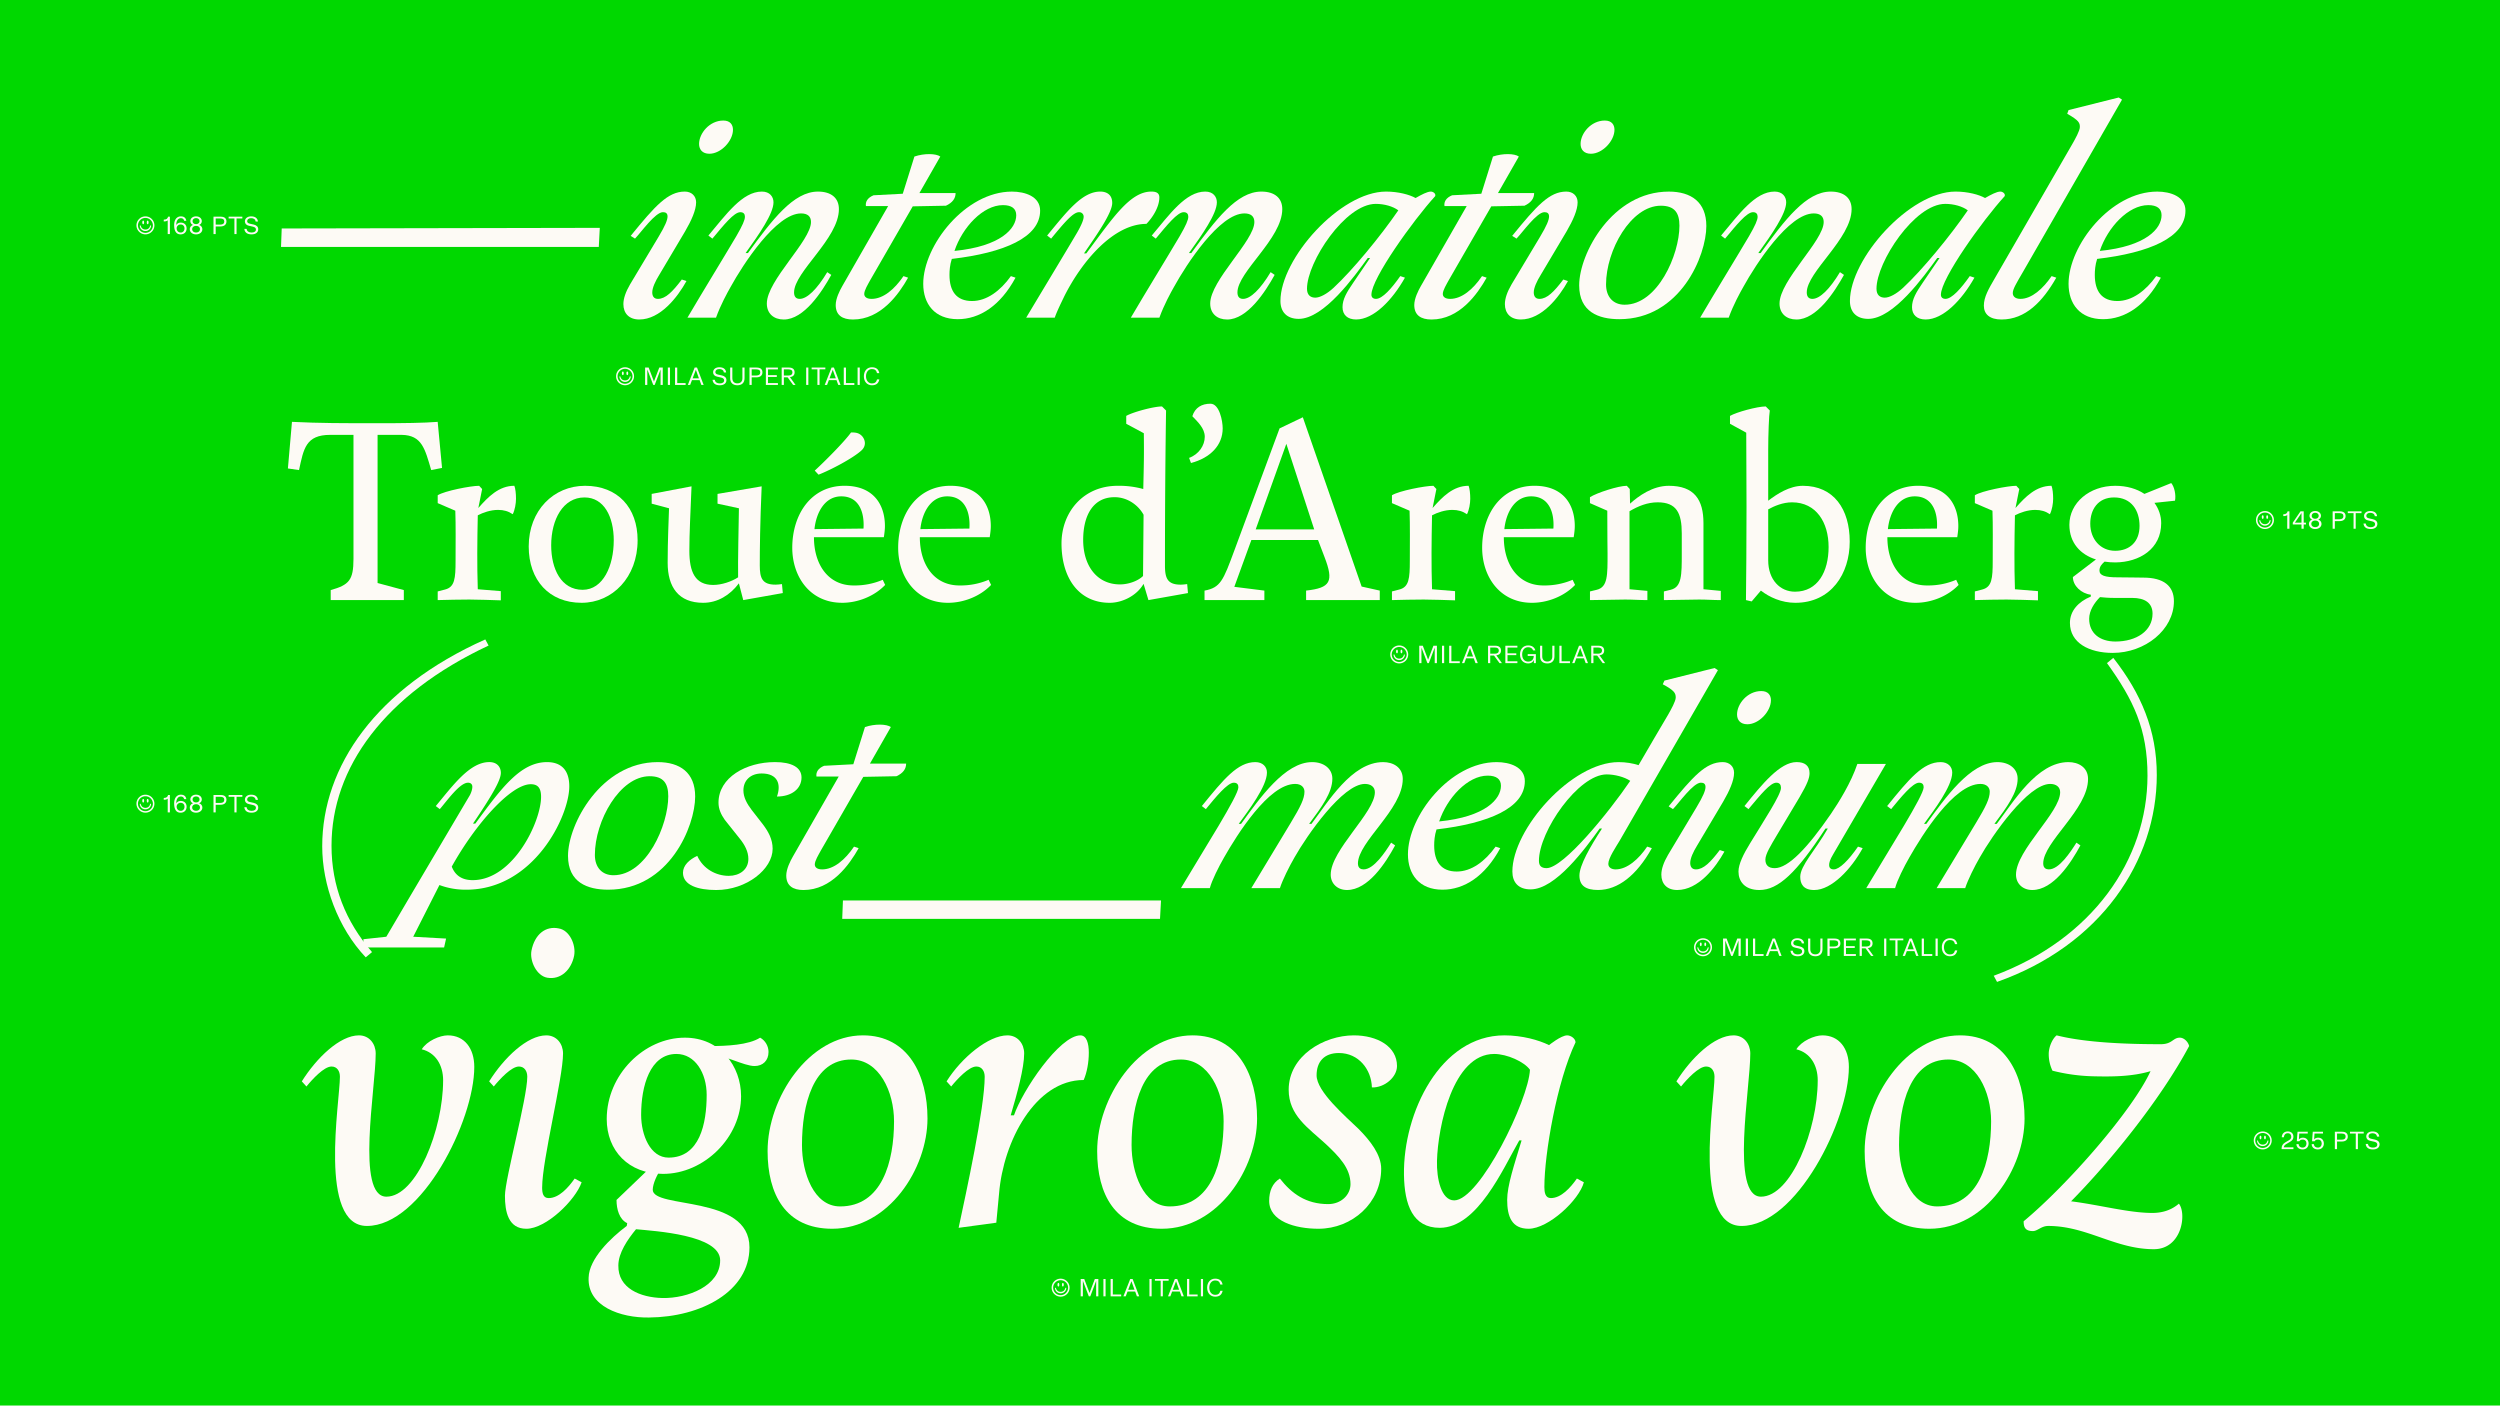 <?xml version='1.0' encoding='UTF-8'?>
<svg xmlns="http://www.w3.org/2000/svg" xmlns:xlink="http://www.w3.org/1999/xlink" width="1366px" height="768px" viewBox="0 0 1366 768" x="0px" y="0px" enable-background="new 0 0 1366 768"><defs><symbol overflow="visible" id="045bfd39a"><path d="M175.45-49.06l-173.8.34-.38 10.08H174.9zm0 0"/></symbol><symbol overflow="visible" id="045bfd39z"><path d="M175.45 6.72H1.65L1.26 16.8H174.9zm0 0"/></symbol><symbol overflow="visible" id="045bfd39b"><path d="M61.14-94.92c0 3.03 1.81 5.37 5.63 5.37 6.36 0 12.89-7.04 12.89-13.1 0-2.7-1.46-5.04-5.27-5.04-7.62 0-13.25 7.06-13.25 12.77zM35.56-13.78c0-2.52 1.63-6.05 3.81-9.58L53.53-47.2c3.44-5.9 5.99-11.6 5.99-15.8 0-3.53-2.55-5.88-6.18-5.88-9.25 0-16.15 7.72-29.57 24.2l2.36 1.5c3.26-3.35 11.06-14.45 15.25-14.45 1.62 0 2.53.68 2.53 2.36 0 1.85-1.27 5.04-4.9 11.08l-15.6 26.05c-2.36 4.03-3.63 7.72-3.63 10.75 0 5.03 3.08 8.4 8.7 8.4 11.44 0 20.86-12.1 25.77-21l-2.55-.84c-5.08 6.72-8.89 10.58-13.06 10.58-2.17 0-3.08-1.52-3.08-3.53zm0 0"/></symbol><symbol overflow="visible" id="045bfd39c"><path d="M72.94-13.78c0-11.25 24.5-29.4 24.5-45.52 0-6.06-4.17-9.58-11.44-9.58-13.42 0-25.03 15.46-38.28 33.6h-1.27C53.7-45.36 61.7-56.78 61.7-63c0-3.03-2-5.88-6.35-5.88-10.7 0-19.59 12.6-29.22 24.02l2.18 1.69c6.17-7.4 11.8-14.45 15.25-14.45 1.8 0 2.53 1.01 2.53 2.51 0 1.69-1.27 4.7-4.7 10.6C34.47-32.78 22.68-13.62 14.7 0h15.6c2.54-7.06 6.17-13.6 7.98-16.8C45-29.06 63.14-56.95 76.75-56.95c3.63 0 5.44 1.68 5.44 4.7 0 10.25-24.13 31.92-24.13 44.52 0 5.54 3.81 8.75 9.25 8.75 11.06 0 20.86-15.13 25.96-24.38l-2.2-1.5c-5.62 9.4-11.05 14.61-15.05 14.61-1.99 0-3.08-1.17-3.08-3.53zm0 0"/></symbol><symbol overflow="visible" id="045bfd39d"><path d="M28.84-12.94c0-2.01 2-5.2 3.27-7.56l23.23-40.31 18.14-.35c3.63-1.67 5.27-4.03 5.27-6.89H58.97l11.42-19.98c-2.36-1.69-8.7-1.84-14.14 0L49.89-67.7l-15.97.84c-3.26 1.34-4.53 3.52-4.17 5.88h12.16L16.88-17.3c-1.46 2.52-3.63 6.88-3.63 10.4 0 5.56 3.63 7.92 9.42 7.92 15.25 0 25.05-13.79 30.13-22.86l-2.53-.85c-4.91 7.24-11.08 12.44-17.43 12.44-2.72 0-4-1.17-4-2.69zm0 0"/></symbol><symbol overflow="visible" id="045bfd39e"><path d="M82.92-58.47c0-7.72-8.17-10.4-15.42-10.4-25.4 0-48.45 29.39-48.45 50.39C19.05-7.56 25.22.84 37.92.84c11.8 0 23.22-7.23 31.56-22.68l-2.53-.85C61.15-14.6 53.7-9.08 45.72-9.08c-8.53 0-12.33-5.37-12.33-14.28 0-2.17.17-5.37 1.27-8.73 28.67-3.36 48.26-11.75 48.26-26.38zM62.6-61.48c4.72 0 7.27 1.84 7.27 5.54 0 7.22-8.36 16.97-33.75 19.49 4.34-12.94 15.6-25.03 26.48-25.03zm0 0"/></symbol><symbol overflow="visible" id="045bfd39f"><path d="M44.64-35.1c7.06-10.26 15.42-22.18 15.42-27.56 0-4.87-3.45-6.22-6.53-6.22-9.98 0-18.33 11.08-29.03 24.02l2.17 1.69c7.08-8.58 11.97-14.45 15.24-14.45a2.42 2.42 0 012.54 2.51c0 1.52-1.1 4.38-3.62 8.73C34.1-34.94 21.77-14.6 13.06 0h15.61c1.27-3.7 3.81-8.73 5.25-11.77 9.8-19.48 27.05-39.46 44.83-39.46 3.44-3.54 7.06-9.25 7.06-14.46 0-2.36-1.62-3.19-4.34-3.19-11.61 0-20.88 14.11-35.56 33.77zm0 0"/></symbol><symbol overflow="visible" id="045bfd39g"><path d="M64.6-12.6c0-8.74 22.85-40.65 34.82-53.76.55-1.34-1.08-2.52-2.36-2.52-1.98 0-5.08 1.68-8.34 3.52-3.27-1.84-9.44-3.52-16.14-3.52-25.05 0-57.7 36.63-57.7 59.8 0 5.9 3.45 9.75 9.98 9.75 13.78 0 30.3-23.01 37.73-33.26h1.27L54.6-19c-3.44 5.05-5.8 8.91-5.8 13.27 0 4.2 2.72 6.74 7.44 6.74 9.6 0 19.77-10.6 26.67-22.86l-2.55-.85c-4.71 6.74-9.8 12.44-13.25 12.44-1.62 0-2.53-.84-2.53-2.34zm14.68-46.02c-9.8 14.26-25.03 32.74-35.37 42.32-3.63 3.36-7.44 5.38-9.99 5.38-2.53 0-4.53-1.35-4.53-4.88 0-14.6 20.88-46.36 37.56-46.36 4.72 0 9.44 1.35 12.33 3.53zm0 0"/></symbol><symbol overflow="visible" id="045bfd39h"><path d="M40.83.84c33.37 0 47.53-34.78 47.53-50.9 0-13.11-8.34-18.81-20.5-18.81-30.84 0-48.98 33.76-48.98 51.23C18.88-3.2 29.38.84 40.83.84zm32.83-51.07c0 15.96-11.97 43.17-29.94 43.17-6.16 0-10.16-4.19-10.16-11.08 0-18.66 13.61-43.02 29.94-43.02 7.63 0 10.16 4.03 10.16 10.93zm0 0"/></symbol><symbol overflow="visible" id="045bfd39i"><path d="M21.4-21.84c-3.62 6.21-6.17 10.59-6.17 15.3 0 4.7 3.27 7.56 9.63 7.56 13.06 0 22.5-9.75 29.94-22.86l-2.55-.85c-4.72 6.9-10.88 12.44-17.05 12.44-2.54 0-4.17-1.17-4.17-3.19 0-2.19 1.99-5.37 5.8-11.94l53.89-93.73-1.81-1.17-27.41 6.87-.72 2.02c6.53 3.7 6.9 5.05 6.9 7.23 0 2.02-2.54 6.55-4.18 9.41zm0 0"/></symbol><symbol overflow="visible" id="045bfd39w"><path d="M102.16-135.9c-59.7 26.7-89.1 69.37-89.1 113.06 0 21 8.53 44.51 23.77 60.64l3.45-2.86C25.77 18.14 18.14-1.17 18.14-23.2c0-42.5 28.86-82.65 85.83-109.36zm0 0"/></symbol><symbol overflow="visible" id="045bfd39x"><path d="M-14.88 27.9v4.52h44.1l1.08-4.87-17.96-1L26.67-1.7A40.72 40.72 0 0041.37.84C78.2.84 97.62-39.3 97.62-55.6c0-9.4-4.9-13.27-12.16-13.27-14.68 0-25.22 14.61-39.18 33.6H45C55.34-50.56 60.23-58.97 60.23-63c0-2.69-1.62-5.88-6.34-5.88-10.7 0-19.97 12.94-29.22 24.02l2.19 1.69c3.8-4.38 10.87-14.45 15.42-14.45 1.44 0 2.36.84 2.36 2.18 0 1.17-.37 2.69-1.28 4.53L9.6 6.22-2.36 26.55zM33.4-11.78c12.88-23.17 32.3-45.01 43.17-45.01 3.81 0 5.63 2.01 5.63 6.89 0 13.6-15.24 45.52-37.38 45.52-5.98 0-9.6-2.7-11.42-7.4zm0 0"/></symbol><symbol overflow="visible" id="045bfd39y"><path d="M61.69-50.06c7.98 0 13.42-4.2 13.42-10.42 0-5.55-5.44-8.4-14.52-8.4-15.78 0-30.84 8.4-30.84 22.18 0 3.53 1.45 6.54 3.45 9.4l8.17 10.25c2.72 3.36 4.7 7.07 4.7 11.1 0 5.87-4.88 9.23-10.7 9.23-6.89 0-13.96-3.7-17.23-10.92-4.34 2.02-7.8 5.2-7.8 9.23 0 6.9 8.35 9.43 18.14 9.43 16.7 0 30.85-11.44 30.85-22.52 0-5.22-2.36-9.4-5.27-13.28l-6.15-7.9c-2.55-3.35-4.55-6.88-4.55-10.74 0-5.55 4-9.24 9.98-9.24 8.9 0 10.7 6.05 8.35 12.6zm0 0"/></symbol><symbol overflow="visible" id="045bfd39A"><path d="M111.4-13.44c0-11.94 24.5-29.58 24.5-46.2 0-6.4-5.26-9.23-10.71-9.23-17.24 0-30.11 21.82-39.19 33.76h-1.27c6.9-9.25 12.7-17.14 12.7-24.7 0-5.38-4.54-9.06-11.07-9.06-14.88 0-28.66 19.8-38.83 33.76h-1.26c5.26-7.23 15.42-20.5 15.42-28.06 0-3.19-2.36-5.7-6.35-5.7-9.62 0-17.23 9.23-29.22 24.01l2.18 1.69c5.26-6.4 11.8-14.45 15.25-14.45 2 0 2.53 1.17 2.53 2.51C46.08-50.56 27.77-22 14.7 0h15.78c1.08-4.2 4.9-11.77 7.8-16.8 6.9-12.1 24.31-40.15 38.83-40.15 3.62 0 5.08 2.18 5.08 4.2 0 3.86-2.17 8.23-7.44 16.97L53.15 0h15.62c1.45-4.53 5.07-11.77 7.98-16.8 6.72-11.93 26.31-40.15 38.47-40.15 3.26 0 5.44 1.68 5.44 4.53 0 11.1-24.13 31.6-24.13 45.03 0 4.87 3.63 8.4 8.9 8.4 11.6 0 21.21-14.95 26.29-24.37l-2.17-1.5c-3.27 5.2-9.44 14.61-15.07 14.61-1.45 0-3.07-.67-3.07-3.19zm0 0"/></symbol><symbol overflow="visible" id="045bfd39B"><path d="M125.56-119.1l-1.83-1.18-27.39 6.87-.9 2.02c6.34 3.36 7.08 4.87 7.08 7.23 0 2.02-2.55 6.55-4.18 9.41C94.7-88.7 88-77.11 82.2-67.2c-3.08-1-6.9-1.67-10.88-1.67-25.76 0-58.06 36.62-58.06 59.8 0 5.88 3.27 9.74 9.97 9.74 13.6 0 29.76-22.17 37.75-33.26h1.26C55.7-22.52 49.9-12.44 49.9-6.9c0 5.55 3.45 7.9 10.17 7.9 10.88 0 21.05-7.9 29.4-22.85l-2.55-.85C82.38-15.95 76-10.25 69.67-10.25c-2.17 0-3.98-1-3.98-3.02 0-3.2 4.17-9.25 6.15-12.6zm-47.9 60.47c-11.61 17.13-36.47 47.7-45.72 47.7-2.72 0-4.17-1.16-4.17-4.02 0-16.13 21.57-47.2 37-47.2 4.36 0 9.62 1.34 12.89 3.52zm0 0"/></symbol><symbol overflow="visible" id="045bfd39C"><path d="M70.03-12.6c0-1.18.36-2.85 2.19-5.88l28.84-49.4h-15.6c-3.44 10.25-10.16 21-14.52 27.4-12.7 18.46-23.22 29.56-30.66 29.56-3.62 0-5.08-1.85-5.08-4.7 0-3.02 3.08-7.9 6.35-13.44l12.34-20.67c4.34-7.4 5.44-10.58 5.44-13.1 0-4.2-2.72-6.05-7.08-6.05-9.06 0-18.86 12.1-28.48 24.02l2.18 1.69c6.9-8.24 11.97-14.45 15.24-14.45 1.81 0 2.53 1.17 2.53 2.85 0 3.7-9.06 17.47-16.86 30.24-3.64 5.89-6.36 11.42-6.36 15.45 0 5.22 3.27 10.1 11.44 10.1 10.34 0 20.31-9.43 36.1-33.61h1.27C62.6-20.83 54.25-12.27 54.25-6.22c0 3.86 1.63 7.24 7.63 7.24 9.6 0 20.3-11.6 26.48-22.86l-2.55-.85c-5.08 7.4-10.15 12.44-13.23 12.44-1.81 0-2.55-1-2.55-2.34zm0 0"/></symbol><symbol overflow="visible" id="045bfd39D"><path d="M-17.06 51.23c56.6-19.98 87.28-66.01 87.28-113.06 0-24.36-8.53-44.51-23.77-64L43-122.97c14.52 20.16 22.14 36.11 22.14 61.49 0 45.85-30.12 89.37-84.02 109.35zm0 0"/></symbol><symbol overflow="visible" id="045bfd39j"><path d="M24.42 0h39.95v-5.47L50.03-9.33v-80.95H63.2c11.1.16 12.72 7.7 16.13 19.23l5.92-1.17-2.38-25.17c-7.54.6-18.5.75-32.56.75-19.37 0-31.67 0-47.06-.75L1.03-71.92l6.08.87c2.51-11.68 3.69-19.23 17.02-19.23h12.73v67.78c0 11.55-2.38 14.22-12.44 17.03zm0 0"/></symbol><symbol overflow="visible" id="045bfd39k"><path d="M28.72-60.69l-1.64-1.76c-4.58 0-18.94 2.8-22.64 5.17v4.3l9.62 4.14c.3 8 .14 17.9.14 27.39 0 9.6-.43 14.34-5.76 15.68l-4 1.04V0c7.25-.14 9.92-.3 17.31-.3 4.16 0 13.03.3 17.17.44v-5.03L26.34-5.92c-.43-13.17-.3-26.19 0-40.4 2.82-1.48 6.96-2.96 11.1-2.96 3.1 0 5.62.73 8 2.36 1.19-2.36 1.78-5.92 1.78-8.44 0-2.8-.3-5.6-.9-7.1-8.43 0-14.35 6.07-19.68 12.15zm0 0"/></symbol><symbol overflow="visible" id="045bfd39l"><path d="M33.3 1.48c16.87 0 30.64-13.92 30.64-34.18 0-17.77-10.81-29.75-28.72-29.75-17.16 0-30.78 13.47-30.78 33.15 0 18.5 11.25 30.78 28.86 30.78zm17.6-34.04c0 13.76-5.76 26.94-17 26.94-11.7 0-17.18-11.4-17.18-24.27 0-14.22 6.51-26.2 18.2-26.2 10.66 0 15.99 10.51 15.99 23.53zm0 0"/></symbol><symbol overflow="visible" id="045bfd39m"><path d="M50.9-9.17L53.29 0 74.9-3.84l-.45-4.9c-1.33.16-2.52.3-3.55.3-7.25 0-8.58-3.54-8.58-10.5 0-8.6.14-22.8 1.03-43.22l-24.12 4.14v5.33l11.69 2.52c-.14 9.92-.6 28.72-.44 37.73-3.7 2.38-9.03 4.16-13.61 4.16-9.92 0-13.03-7.11-13.03-18.66 0-9.47.6-20.42 1.19-35.22L3.25-58.02v5.33l9.48 2.52c-.15 5.76-.75 17.31-.75 29.75 0 13.31 5.93 21.9 19.4 21.9 7.84 0 14.65-4.14 19.53-10.65zm0 0"/></symbol><symbol overflow="visible" id="045bfd39n"><path d="M42.47-81.7c2.67-2.36 2.37-5.61.45-7.85-1.78-1.92-3.7-2.06-6.06-2.06-3.7 5.17-14.52 15.98-19.84 20.86l2.07 2.22c6.52-2.52 18.64-8.88 23.38-13.17zM31.97 1.48c8.58 0 17.6-3.56 23.53-9.76l-1.33-2.81A39.05 39.05 0 0138.2-8c-13.92 0-21.61-11.54-21.61-26.35h38.19c.3-2.07.59-4.14.59-6.07 0-11.68-6.22-22.04-22.06-22.04-18.2 0-28.57 15.53-28.57 33.89 0 15.53 9.47 30.04 27.24 30.04zm-15.1-40.26c.9-8.74 5.47-17.9 14.66-17.9 9.77 0 12.72 8.88 12.13 17.6zm0 0"/></symbol><symbol overflow="visible" id="045bfd39o"><path d="M31.23 1.48c8.58 0 17.61-3.56 23.54-9.76l-1.35-2.81A38.95 38.95 0 0137.44-8c-13.9 0-21.6-11.54-21.6-26.35h38.18c.3-2.07.59-4.14.59-6.07 0-11.68-6.22-22.04-22.05-22.04C14.36-62.45 4-46.92 4-28.56 4-13.03 13.47 1.48 31.23 1.48zm-15.1-40.26c.89-8.74 5.48-17.9 14.65-17.9 9.77 0 12.74 8.88 12.14 17.6zm0 0"/></symbol><symbol overflow="visible" id="045bfd39q"><path d="M47.66-13.17c-2.82 2.81-8.14 4.6-12.58 4.6-12.74 0-20.13-10.37-20.13-24.29 0-13.47 5.47-23.37 17.16-23.37 7.1 0 13.03 4.43 15.84 9.6zm.43-78c.16 12.44 0 17.47-.3 30.48a49.58 49.58 0 00-14.04-1.76c-18.8 0-30.64 14.5-30.64 31.51 0 18.5 9.17 32.42 26.34 32.42 6.66 0 14.66-3.7 18.5-10.36L50.61 0l21.6-3.84-.43-4.9c-1.33.16-2.51.3-3.55.3-7.26 0-8.59-3.54-8.59-10.5 0-37.6.3-65.28.6-84.65l-2.22-2.22c-4.6 0-15.99 3.1-19.54 5.17v4.3zm0 0"/></symbol><symbol overflow="visible" id="045bfd39r"><path d="M7.1-100.48c2.96 3.09 6.8 6.65 6.8 11.23 0 4.73-3.24 9.63-8.57 11.55l1.03 2.8c10.66-2.8 17.33-9.76 17.33-18.93 0-4-1.78-13.47-6.67-13.47-4.74 0-8.44 2.07-9.91 6.82zm0 0"/></symbol><symbol overflow="visible" id="045bfd39s"><path d="M30.48-38.63l16.74-46.76 15.23 46.77zm37.6 15.1C73.27-10.06 71.34-6.66 58.02-5.2V0h40.25v-5.19L88.36-7.4 56.23-99.9l-12.71 6.08L18.8-27.08C12.73-10.66 11.25-6.8 2.52-5.18V0h32.7v-5.19L18.8-7.25l9.32-25.6h36.41zm0 0"/></symbol><symbol overflow="visible" id="045bfd39t"><path d="M25.31-48.55c4.74-2.8 9.77-4.87 15.4-4.87 10.35 0 13.16 5.9 13.16 17.01v10.96c0 11.84 0 18.34-6.07 19.82l-3.7.9V0c6.37 0 12.88-.3 19.24-.3 4.6 0 7.25.3 11.85.3v-5.03l-9.47-.9v-36.1c0-12.88-5.03-20.42-18.95-20.42-8.88 0-16.58 5.62-21.16 9.76l-.16-8-1.62-1.76c-4.6 0-16.42 3.84-20.13 6.22v3.25l9.47 4.14c0 12.43.14 23.39.14 23.39 0 11.84.16 18.34-5.9 19.82l-3.7.9V0c6.35 0 12.87-.3 19.23-.3 4.6 0 7.54.3 12.14.3v-5.03l-9.77-.9zm0 0"/></symbol><symbol overflow="visible" id="045bfd39u"><path d="M23.69-49.58c3.25-1.78 7.98-3.84 13.01-3.84 13.33 0 19.99 11.1 19.99 24.4 0 13.47-5.92 24.43-18.36 24.43-8.14 0-14.64-6.5-14.64-17.16zm-12-41.89c0 11.25.15 23.69.15 40.7 0 19.4-.15 37.74-.3 50.77l3.12.73 5.03-5.92c4.58 3.57 11.25 6.67 18.8 6.67 19.67 0 29.74-15.98 29.74-33.45 0-17.76-8.73-30.48-25.6-30.48-7.26 0-14.07 4.43-18.94 8.14v-27.67c0-8.3.43-19.4.87-21.61l-2.22-2.22c-4.57 0-15.98 3.1-19.53 5.17v4.3zm0 0"/></symbol><symbol overflow="visible" id="045bfd39v"><path d="M25.6-21.02c1.93.3 3.85.44 5.93.44 13.17-.14 25-7.39 25-21.45 0-4-1.33-7.84-3.69-11.1l11.24-1.18c.6-3.11-.3-7.55-2.06-9.63l-14.66 5.92c-4.14-2.8-9.63-4.43-15.98-4.43-14.07 0-25.02 9.33-25.02 21.3 0 9.92 6.08 16.3 14.52 18.95l-12.6 9.62c0 4.74 4.6 9.03 9.78 9.63v1.03C11.25.89 6.66 5.92 6.66 12.44c0 10.95 10.51 16.42 23.39 16.42 17.6 0 33.43-12.58 33.43-28.27 0-8.3-5.6-12.87-16.71-12.87-2.82 0-9.18-.16-14.2-.16-6.82 0-9.77-1.03-9.77-3.69 0-2.23 1.32-3.56 2.8-4.89zm5.18 19.83h9.92c6.82 0 11.1 2.67 11.1 8.6 0 9.46-8.88 15.23-20.27 15.23-8.6 0-14.36-4.58-14.36-12.42 0-4.45 2.81-8.74 5.92-11.85 1.77.15 4.14.44 7.7.44zM17.77-41.73c0-7.85 4.28-14.36 13.01-14.36 9.47 0 13.92 7.1 13.92 15.54 0 8.74-5.48 13.61-13.33 13.61-8.14 0-13.6-6.51-13.6-14.8zm0 0"/></symbol><symbol overflow="visible" id="045bfd39E"><path d="M84.84-79.5c0 26.67-14.48 63.5-31 63.5C37.08-16 48-75.19 48-94.23c0-5.33-3.55-9.91-9.14-9.91-10.4 0-23.11 12.19-31.23 25.14l2.53 2.8c3.3-4.07 9.65-10.92 13.71-10.92 3.05 0 4.58 2.54 4.58 5.59C28.45-68.08 16.52 0 43.2 0c29.97 0 58.67-57.66 58.67-86.88 0-10.15-5.34-17.26-14.48-17.26-4.32 0-11.43 3.05-14.22 7.62 7.36 1.79 11.68 8.38 11.68 17.02zm0 0"/></symbol><symbol overflow="visible" id="045bfd39F"><path d="M57.9-147.83c1.02-5.84-2.52-13.72-8.37-14.73-7.1-1.52-13.2 3.04-14.98 12.19-1.02 5.59 2.8 13.71 8.64 14.73 7.36 1.28 13.2-4.31 14.72-12.19zM40.4-21.08c0-14.98 11.41-59.69 11.41-73.15 0-5.33-3.54-9.91-9.14-9.91-10.4 0-23.1 12.19-31.23 25.14l2.53 2.8c3.3-4.07 9.65-10.92 13.72-10.92 3.04 0 4.58 2.54 4.58 5.59 0 11.69-12.2 55.87-12.2 65.01 0 8.64 1.77 18.05 11.68 18.05 10.92 0 26.92-15.75 30.22-25.4l-3.8-2.04c-3.56 5.08-8.64 10.68-14.23 10.68-3.05 0-3.55-2.8-3.55-5.85zm0 0"/></symbol><symbol overflow="visible" id="045bfd39G"><path d="M42.92-19.81c0-3.3 2.55-8.64 4.33-10.92L41.65-32 23.12-14.22c0 5.08 1.53 10.66 5.84 12.69L28.7 0C19.81 6.6 8.13 18.03 7.88 28.19 7.1 43.94 25.4 50.29 40.88 50.03c28.45-.25 54.88-14.22 54.88-38.34 0-28.96-52.85-20.83-52.85-31.5zm-9.14 21.6c10.16 1 45.97 3.04 45.97 17 0 13.98-17.78 20.84-31.48 20.59-12.2-.27-24.4-5.35-24.15-17.79 0-6.86 5.08-14.23 9.66-19.8zM106.18-95c0-3.3-1.79-6.34-4.59-7.88-6.34 4.07-18.53 4.58-27.17 4.58v4.58c7.11 0 18.28 6.34 24.13 6.34 4.58 0 7.62-3.04 7.62-7.62zM48.51-28.45c22.6 0 42.67-20.07 42.67-42.4 0-16.53-11.44-32.03-30.74-32.03-22.1 0-42.67 20.08-42.67 44.46 0 17.28 11.94 29.97 30.74 29.97zm23.87-43.17c0 15.75-3.81 34.28-20.83 34.28-9.9 0-14.98-12.2-14.98-23.36 0-15.75 4.83-33.28 19.3-33.28 10.17 0 16.51 10.42 16.51 22.36zm0 0"/></symbol><symbol overflow="visible" id="045bfd39H"><path d="M47.25 1.53c30.98 0 52.06-33.03 52.06-60.2 0-23.63-10.4-45.47-35.3-45.47-29.46 0-52.07 34.03-52.07 63.25 0 23.36 9.65 42.42 35.31 42.42zm33.78-58.69c0 22.11-6.6 46.49-29.47 46.49-14.48 0-20.83-18.53-20.83-33.53 0-22.1 6.1-46.74 26.93-46.74 15.23 0 23.37 17.53 23.37 33.78zm0 0"/></symbol><symbol overflow="visible" id="045bfd39I"><path d="M53.84-94.23c0-5.33-3.54-9.91-9.14-9.91-10.4 0-25.14 12.19-33.26 25.14l2.53 2.8c3.3-4.07 9.65-10.92 13.72-10.92 3.04 0 4.58 2.54 4.58 5.59 0 17.01-10.18 63.5-14.24 82.55l20.58-2.8c.5-5.58 1.02-10.67 1.52-16 2.3-28.45 19.8-61.97 46.23-61.97 1.78-4.06 2.8-9.66 2.8-14.98 0-5.1-1.27-9.41-4.58-9.41-11.42 0-31.75 30.23-36.31 43.69h-1.79c3.55-11.94 7.36-25.9 7.36-33.78zm0 0"/></symbol><symbol overflow="visible" id="045bfd39J"><path d="M63.75-75.69c6.86.25 13.72-5.6 13.72-11.69 0-10.67-10.67-16.76-23.63-16.76-16.25 0-35.56 11.17-35.56 29.72 0 13.97 10.67 20.83 20.08 29.47 7.6 7.1 13.7 13.45 13.7 22.1 0 5.83-5.08 10.91-12.19 10.91-12.18 0-20.06-5.84-26.4-13.97-4.08 2.54-5.85 6.86-5.85 12.2 0 11.16 14.22 15.24 26.93 15.24 18.54 0 34.28-14.23 34.28-32.76 0-7.63-5.85-15.25-12.44-21.86-7.1-6.85-22.86-20.32-22.86-29.2 0-7.37 4.06-12.2 12.19-12.2 10.92 0 17.78 9.15 18.03 18.8zm0 0"/></symbol><symbol overflow="visible" id="045bfd39K"><path d="M77.98-85.34c-.76 16.51-27.43 71.37-41.4 71.37-7.11 0-9.66-11.94-9.4-21.6.5-18.54 8.63-58.41 31.24-58.41 7.11 0 16.52 4.32 19.56 8.64zm7.88 64c0-18.04 6.84-57.66 17.02-78.99 0-2.03-2.55-3.81-4.58-3.81-3.3 0-9.9 5.33-9.9 5.33-5.6-2.78-14.74-5.33-24.38-5.33-35.07 0-55.38 42.42-54.88 76.2.25 16.5 4.83 28.96 19.56 28.96 20.58 0 34.55-32.25 43.44-47.75h1.27c-4.07 13.45-7.88 24.64-7.88 32.51 0 9.14 2.55 15.75 11.69 15.75 10.92 0 27.69-15.75 30.22-25.4l-3.81-2.04C100.08-20.83 95-15.23 89.4-15.23c-3.05 0-3.55-3.05-3.55-6.11zm0 0"/></symbol><symbol overflow="visible" id="045bfd39M"><path d="M85.34-12.19c-3.8 3.3-8.64 5.08-14.48 5.08-12.95 0-28.44-4.33-44.44-6.36C46.73-34.03 74.94-68.33 90.94-98.3c-.52-2.28-2.8-4.58-5.08-4.58-3.81 0-4.08 3.57-10.42 3.57-18.03 0-40.9-.77-56.9-4.83-2.29 1.78-4.32 6.34-4.32 10.16 0 3.56.76 6.36 2.03 9.14a99.34 99.34 0 0022.1 3.06c9.92.25 21.34.25 31.5-2.8C59.93-62.98 24.38-22.36.51-2.55c0 3.07.75 5.35 5.07 5.35 2.54 0 4.57-2.8 8.38-2.8 21.08 0 36.58 12.7 57.66 12.7 15.5 0 18.03-19.56 13.71-24.89zm0 0"/></symbol><symbol overflow="visible" id="045bfd39N"><path d="M5.53-9.66a4.9 4.9 0 100 9.82 4.9 4.9 0 000-9.82zm0 9a4.08 4.08 0 110-8.16 4.08 4.08 0 010 8.16zm-1.2-4.71c.31 0 .47-.46.47-1 0-.55-.16-.97-.47-.97-.35 0-.52.42-.52.96 0 .55.17 1 .52 1zm2.4 0c.33 0 .52-.46.52-1 0-.55-.19-.97-.52-.97-.32 0-.46.42-.46.96 0 .55.14 1 .46 1zm1.4.68c-.32 1.5-1.33 2.22-2.6 2.22-1.26 0-2.28-.72-2.6-2.22h-.48a3 3 0 003.08 3.03 3 3 0 003.08-3.03zm0 0"/></symbol><symbol overflow="visible" id="045bfd39P"><path d="M9.02-9.5l-2.9 7.63-2.9-7.63H1.28V0h1.2v-8.48L5.73 0h.79l3.21-8.47V0h1.2v-9.5zm0 0"/></symbol><symbol overflow="visible" id="045bfd39Q"><path d="M2.47-9.5H1.28V0h1.19zm0 0"/></symbol><symbol overflow="visible" id="045bfd39R"><path d="M2.48-1.02V-9.5h-1.2V0h5.78v-1.02zm0 0"/></symbol><symbol overflow="visible" id="045bfd39S"><path d="M7.52 0h1.26L5.16-9.5H3.87L.13 0H1.4l.99-2.63h4.18zM2.75-3.6l1.77-4.68L6.2-3.61zm0 0"/></symbol><symbol overflow="visible" id="045bfd39T"><path d="M4.52.17c2.3 0 3.62-1.14 3.62-2.8 0-1.35-.92-2.2-2.45-2.56l-2.14-.48c-1.1-.25-1.46-.72-1.46-1.4 0-.91.77-1.62 2.14-1.62 1.4 0 2.32.58 2.5 1.85h1.25C7.77-8.8 6.31-9.67 4.25-9.67c-2.1 0-3.4 1.19-3.4 2.73 0 1.24.76 2.1 2.17 2.4l2.2.5c1.1.24 1.67.74 1.67 1.57 0 .92-.76 1.64-2.37 1.64-1.55 0-2.55-.65-2.72-2H.55c.18 1.92 1.47 3 3.97 3zm0 0"/></symbol><symbol overflow="visible" id="045bfd39U"><path d="M9.03-9.5H7.86v5.86C7.86-1.8 6.7-.87 5.12-.87c-1.67 0-2.76-.96-2.76-2.83v-5.8H1.17v5.8C1.17-1.14 2.72.17 5.11.17c2.39 0 3.92-1.3 3.92-3.87zm0 0"/></symbol><symbol overflow="visible" id="045bfd39V"><path d="M5.2-9.5H1.28V0h1.2v-4.16h2.63c2.17 0 3.25-1.14 3.25-2.7 0-1.64-.98-2.64-3.16-2.64zm-.18 4.34H2.48v-3.36h2.54c1.5 0 2.15.6 2.15 1.66 0 1.02-.65 1.7-2.15 1.7zm0 0"/></symbol><symbol overflow="visible" id="045bfd39W"><path d="M7.86-8.5v-1H1.28V0h6.58v-1.02h-5.4v-3.35h4.8v-.99h-4.8V-8.5zm0 0"/></symbol><symbol overflow="visible" id="045bfd39X"><path d="M7.55 0h1.33L5.8-4.28C7.58-4.5 8.36-5.45 8.36-6.9c0-1.61-1-2.61-3.17-2.61h-3.9V0h1.2v-4.16h2.04zM2.48-8.52h2.55c1.38 0 2.14.54 2.14 1.63 0 1.1-.73 1.73-2.12 1.73H2.48zm0 0"/></symbol><symbol overflow="visible" id="045bfd39Y"><path d="M7.8-9.5H.3v.97h3.16V0h1.17v-8.53H7.8zm0 0"/></symbol><symbol overflow="visible" id="045bfd39Z"><path d="M5.1.17c2.46 0 3.63-1.19 4.06-3.2H7.9c-.38 1.58-1.3 2.2-2.82 2.2-1.8 0-3.21-1.53-3.21-3.92 0-2.4 1.42-3.94 3.21-3.94 1.57 0 2.47.67 2.8 2.22h1.25c-.37-1.92-1.53-3.2-4.05-3.2C2.42-9.67.7-7.61.7-4.75.69-1.87 2.44.17 5.09.17zm0 0"/></symbol><symbol overflow="visible" id="045bfd39aa"><path d="M4.9-4.92v.98h3.3C8.2-2.04 7.05-.83 5.16-.83c-1.99 0-3.29-1.44-3.29-3.92 0-2.44 1.33-3.94 3.24-3.94 1.48 0 2.31.63 2.75 1.75H9.1c-.56-1.89-2.02-2.73-3.98-2.73C2.46-9.67.68-7.66.68-4.75.69-1.81 2.49.17 5.16.17 6.8.17 7.8-.6 8.28-1.73V0h1.06l.02-4.92zm0 0"/></symbol><symbol overflow="visible" id="045bfd39ab"><path d="M2.69-9.5c-.24.97-.74 1.58-2.35 1.63v.98c1.03 0 1.68-.16 2.16-.6V0h1.2v-9.5zm0 0"/></symbol><symbol overflow="visible" id="045bfd39ac"><path d="M4.36-6.25c-1.17 0-2 .48-2.47 1.34v-.2c0-2.06.9-3.56 2.49-3.56 1.04 0 1.6.51 1.8 1.44h1.2c-.25-1.57-1.22-2.44-3-2.44-1.9 0-3.65 1.45-3.65 4.84 0 2.58.79 5 3.5 5 1.99 0 3.3-1.31 3.3-3.26 0-1.79-1.17-3.16-3.17-3.16zm-.08 5.4C2.9-.84 2.1-1.96 2.1-3.08a2.1 2.1 0 012.2-2.14c1.4 0 2.08 1.01 2.08 2.14 0 1.12-.68 2.25-2.09 2.25zm0 0"/></symbol><symbol overflow="visible" id="045bfd39ad"><path d="M5.72-4.97a2.21 2.21 0 001.53-2.1c0-1.5-1.3-2.6-3.13-2.6C2.3-9.67 1-8.57 1-7.07c0 .96.6 1.79 1.53 2.1A2.4 2.4 0 00.7-2.63C.7-1.01 2.14.17 4.12.17c2 0 3.43-1.19 3.43-2.8a2.4 2.4 0 00-1.83-2.34zM4.12-8.7c1.16 0 1.9.7 1.9 1.65 0 .85-.66 1.61-1.9 1.61-1.23 0-1.9-.76-1.9-1.6 0-.96.75-1.66 1.9-1.66zm0 7.84C2.88-.86 2-1.56 2-2.66c0-1.09.88-1.8 2.13-1.8 1.26 0 2.12.71 2.12 1.8 0 1.1-.86 1.8-2.13 1.8zm0 0"/></symbol><symbol overflow="visible" id="045bfd39ae"><path d="M7.53-3.3H6.3v-6.2H4.53L.33-3.3v.99h4.76V0h1.2v-2.31h1.24zm-6.05 0L5.1-8.6v5.3zm0 0"/></symbol><symbol overflow="visible" id="045bfd39af"><path d="M3.08-2.72L5.25-4c1.53-.9 1.84-1.78 1.84-2.81 0-1.63-1.1-2.86-3.07-2.86C1.94-9.67.8-8.34.73-6.47h1.15c.07-1.36.8-2.22 2.14-2.22 1.3 0 1.89.88 1.89 1.88 0 .83-.36 1.42-1.3 1.97l-1.9 1.1C1.22-2.85.64-1.8.64-.4V0h6.46v-.98H1.81c.14-.82.58-1.33 1.27-1.74zm0 0"/></symbol><symbol overflow="visible" id="045bfd39ag"><path d="M4.27-6.27c-.97 0-1.75.36-2.22.96l.2-3.22h4.64v-.97H1.3L.91-4.3H2.3c.33-.6.92-.93 1.76-.93 1.4 0 2.13.9 2.13 2.17 0 1.25-.8 2.23-2.11 2.23-1.31 0-2.13-.75-2.19-1.92H.7C.7-1.02 2.1.17 4.06.17c2.19 0 3.3-1.53 3.3-3.2 0-1.83-1.16-3.24-3.1-3.24zm0 0"/></symbol></defs><path fill="#00d800" d="M0 0h1366v768H0z"/><use xlink:href="#045bfd39a" x="152.28" y="173.559" fill="#fdfaf5"/><use xlink:href="#045bfd39b" x="320.838" y="173.559" fill="#fdfaf5"/><use xlink:href="#045bfd39c" x="360.936" y="173.559" fill="#fdfaf5"/><use xlink:href="#045bfd39d" x="443.383" y="173.559" fill="#fdfaf5"/><use xlink:href="#045bfd39e" x="485.404" y="173.559" fill="#fdfaf5"/><use xlink:href="#045bfd39f" x="547.656" y="173.559" fill="#fdfaf5"/><use xlink:href="#045bfd39c" x="603.195" y="173.559" fill="#fdfaf5"/><use xlink:href="#045bfd39g" x="684.752" y="173.559" fill="#fdfaf5"/><use xlink:href="#045bfd39d" x="759.506" y="173.559" fill="#fdfaf5"/><use xlink:href="#045bfd39b" x="802.489" y="173.559" fill="#fdfaf5"/><use xlink:href="#045bfd39h" x="843.984" y="173.559" fill="#fdfaf5"/><g fill="#fdfaf5"><use xlink:href="#045bfd39c" x="914.274" y="173.559"/><use xlink:href="#045bfd39g" x="995.922" y="173.559"/></g><use xlink:href="#045bfd39i" x="1068.752" y="173.559" fill="#fdfaf5"/><use xlink:href="#045bfd39e" x="1111.209" y="173.559" fill="#fdfaf5"/><use xlink:href="#045bfd39j" x="156.28" y="327.892" fill="#fdfaf5"/><g fill="#fdfaf5"><use xlink:href="#045bfd39k" x="234.72" y="327.892"/><use xlink:href="#045bfd39l" x="284.448" y="327.892"/><use xlink:href="#045bfd39m" x="352.824" y="327.892"/><use xlink:href="#045bfd39n" x="428.156" y="327.892"/><use xlink:href="#045bfd39o" x="486.764" y="327.892"/><use xlink:href="#045bfd39p" x="545.964" y="327.892"/><use xlink:href="#045bfd39q" x="576.896" y="327.892"/></g><use xlink:href="#045bfd39r" x="644.384" y="327.892" fill="#fdfaf5"/><g fill="#fdfaf5"><use xlink:href="#045bfd39s" x="655.632" y="327.892"/><use xlink:href="#045bfd39k" x="756.124" y="327.892"/><use xlink:href="#045bfd39o" x="805.852" y="327.892"/><use xlink:href="#045bfd39t" x="865.052" y="327.892"/><use xlink:href="#045bfd39u" x="942.456" y="327.892"/><use xlink:href="#045bfd39o" x="1015.42" y="327.892"/><use xlink:href="#045bfd39k" x="1074.62" y="327.892"/><use xlink:href="#045bfd39v" x="1124.348" y="327.892"/></g><use xlink:href="#045bfd39w" x="163" y="485.286" fill="#fdfaf5"/><use xlink:href="#045bfd39x" x="213.44" y="485.286" fill="#fdfaf5"/><use xlink:href="#045bfd39h" x="291.478" y="485.286" fill="#fdfaf5"/><g fill="#fdfaf5"><use xlink:href="#045bfd39y" x="362.838" y="485.286"/><use xlink:href="#045bfd39d" x="416.363" y="485.286"/></g><use xlink:href="#045bfd39z" x="458.929" y="485.286" fill="#fdfaf5"/><use xlink:href="#045bfd39A" x="630.571" y="485.286" fill="#fdfaf5"/><use xlink:href="#045bfd39e" x="750.249" y="485.286" fill="#fdfaf5"/><use xlink:href="#045bfd39B" x="813.1" y="485.286" fill="#fdfaf5"/><use xlink:href="#045bfd39b" x="887.98" y="485.286" fill="#fdfaf5"/><use xlink:href="#045bfd39C" x="929.403" y="485.286" fill="#fdfaf5"/><g fill="#fdfaf5"><use xlink:href="#045bfd39A" x="1005.009" y="485.286"/><use xlink:href="#045bfd39D" x="1108.248" y="485.286"/></g><g fill="#fdfaf5"><use xlink:href="#045bfd39E" x="157.28" y="669.861"/><use xlink:href="#045bfd39F" x="255.832" y="669.861"/><use xlink:href="#045bfd39G" x="313.744" y="669.861"/><use xlink:href="#045bfd39H" x="407.47" y="669.861"/><use xlink:href="#045bfd39I" x="505.768" y="669.861"/><use xlink:href="#045bfd39H" x="587.556" y="669.861"/><use xlink:href="#045bfd39J" x="685.854" y="669.861"/><use xlink:href="#045bfd39K" x="757.99" y="669.861"/><use xlink:href="#045bfd39L" x="860.352" y="669.861"/><use xlink:href="#045bfd39E" x="908.358" y="669.861"/><use xlink:href="#045bfd39H" x="1006.91" y="669.861"/><use xlink:href="#045bfd39M" x="1105.208" y="669.861"/></g><g fill="#fdfaf5"><use xlink:href="#045bfd39N" x="336" y="210.338"/><use xlink:href="#045bfd39O" x="347.438" y="210.338"/><use xlink:href="#045bfd39P" x="351.204" y="210.338"/></g><use xlink:href="#045bfd39Q" x="363.626" y="210.338" fill="#fdfaf5"/><use xlink:href="#045bfd39R" x="367.563" y="210.338" fill="#fdfaf5"/><g fill="#fdfaf5"><use xlink:href="#045bfd39S" x="375.696" y="210.338"/><use xlink:href="#045bfd39O" x="385.02" y="210.338"/><use xlink:href="#045bfd39T" x="388.786" y="210.338"/></g><use xlink:href="#045bfd39U" x="397.792" y="210.338" fill="#fdfaf5"/><use xlink:href="#045bfd39V" x="408.24" y="210.338" fill="#fdfaf5"/><use xlink:href="#045bfd39W" x="417.19" y="210.338" fill="#fdfaf5"/><g fill="#fdfaf5"><use xlink:href="#045bfd39X" x="425.818" y="210.338"/><use xlink:href="#045bfd39O" x="435.45" y="210.338"/><use xlink:href="#045bfd39Q" x="439.216" y="210.338"/></g><use xlink:href="#045bfd39Y" x="443.176" y="210.338" fill="#fdfaf5"/><use xlink:href="#045bfd39S" x="450.498" y="210.338" fill="#fdfaf5"/><use xlink:href="#045bfd39R" x="459.756" y="210.338" fill="#fdfaf5"/><use xlink:href="#045bfd39Q" x="467.306" y="210.338" fill="#fdfaf5"/><use xlink:href="#045bfd39Z" x="471.316" y="210.338" fill="#fdfaf5"/><use xlink:href="#045bfd39N" x="758.996" y="362.336" fill="#fdfaf5"/><g fill="#fdfaf5"><use xlink:href="#045bfd39O" x="770.434" y="362.336"/><use xlink:href="#045bfd39P" x="774.2" y="362.336"/></g><g fill="#fdfaf5"><use xlink:href="#045bfd39Q" x="786.622" y="362.336"/><use xlink:href="#045bfd39R" x="790.556" y="362.336"/></g><use xlink:href="#045bfd39S" x="798.687" y="362.336" fill="#fdfaf5"/><g fill="#fdfaf5"><use xlink:href="#045bfd39O" x="808.013" y="362.336"/><use xlink:href="#045bfd39X" x="811.779" y="362.336"/><use xlink:href="#045bfd39W" x="821.243" y="362.336"/></g><use xlink:href="#045bfd39aa" x="829.84" y="362.336" fill="#fdfaf5"/><use xlink:href="#045bfd39U" x="840.321" y="362.336" fill="#fdfaf5"/><use xlink:href="#045bfd39R" x="850.769" y="362.336" fill="#fdfaf5"/><use xlink:href="#045bfd39S" x="858.901" y="362.336" fill="#fdfaf5"/><use xlink:href="#045bfd39X" x="868.16" y="362.336" fill="#fdfaf5"/><use xlink:href="#045bfd39N" x="574" y="708.332" fill="#fdfaf5"/><g fill="#fdfaf5"><use xlink:href="#045bfd39O" x="585.438" y="708.332"/><use xlink:href="#045bfd39P" x="589.204" y="708.332"/><use xlink:href="#045bfd39Q" x="601.622" y="708.332"/></g><use xlink:href="#045bfd39R" x="605.559" y="708.332" fill="#fdfaf5"/><use xlink:href="#045bfd39S" x="613.69" y="708.332" fill="#fdfaf5"/><g fill="#fdfaf5"><use xlink:href="#045bfd39O" x="623.015" y="708.332"/><use xlink:href="#045bfd39Q" x="626.781" y="708.332"/><use xlink:href="#045bfd39Y" x="630.743" y="708.332"/></g><use xlink:href="#045bfd39S" x="638.067" y="708.332" fill="#fdfaf5"/><use xlink:href="#045bfd39R" x="647.324" y="708.332" fill="#fdfaf5"/><use xlink:href="#045bfd39Q" x="654.874" y="708.332" fill="#fdfaf5"/><use xlink:href="#045bfd39Z" x="658.883" y="708.332" fill="#fdfaf5"/><g fill="#fdfaf5"><use xlink:href="#045bfd39N" x="924.994" y="522.328"/><use xlink:href="#045bfd39O" x="936.432" y="522.328"/><use xlink:href="#045bfd39P" x="940.198" y="522.328"/></g><use xlink:href="#045bfd39Q" x="952.62" y="522.328" fill="#fdfaf5"/><use xlink:href="#045bfd39R" x="956.557" y="522.328" fill="#fdfaf5"/><g fill="#fdfaf5"><use xlink:href="#045bfd39S" x="964.69" y="522.328"/><use xlink:href="#045bfd39O" x="974.014" y="522.328"/><use xlink:href="#045bfd39T" x="977.78" y="522.328"/></g><use xlink:href="#045bfd39U" x="986.786" y="522.328" fill="#fdfaf5"/><use xlink:href="#045bfd39V" x="997.234" y="522.328" fill="#fdfaf5"/><use xlink:href="#045bfd39W" x="1006.184" y="522.328" fill="#fdfaf5"/><g fill="#fdfaf5"><use xlink:href="#045bfd39X" x="1014.812" y="522.328"/><use xlink:href="#045bfd39O" x="1024.444" y="522.328"/><use xlink:href="#045bfd39Q" x="1028.21" y="522.328"/></g><use xlink:href="#045bfd39Y" x="1032.17" y="522.328" fill="#fdfaf5"/><use xlink:href="#045bfd39S" x="1039.492" y="522.328" fill="#fdfaf5"/><use xlink:href="#045bfd39R" x="1048.75" y="522.328" fill="#fdfaf5"/><use xlink:href="#045bfd39Q" x="1056.3" y="522.328" fill="#fdfaf5"/><use xlink:href="#045bfd39Z" x="1060.31" y="522.328" fill="#fdfaf5"/><g fill="#fdfaf5"><use xlink:href="#045bfd39N" x="73.934" y="127.892"/><use xlink:href="#045bfd39O" x="85.372" y="127.892"/><use xlink:href="#045bfd39ab" x="89.138" y="127.892"/></g><g fill="#fdfaf5"><use xlink:href="#045bfd39ac" x="94.427" y="127.892"/><use xlink:href="#045bfd39ad" x="103.009" y="127.892"/><use xlink:href="#045bfd39O" x="111.605" y="127.892"/><use xlink:href="#045bfd39V" x="115.371" y="127.892"/></g><use xlink:href="#045bfd39Y" x="124.624" y="127.892" fill="#fdfaf5"/><use xlink:href="#045bfd39T" x="132.958" y="127.892" fill="#fdfaf5"/><g fill="#fdfaf5"><use xlink:href="#045bfd39N" x="1232.042" y="288.892"/><use xlink:href="#045bfd39O" x="1243.48" y="288.892"/><use xlink:href="#045bfd39ab" x="1247.246" y="288.892"/></g><use xlink:href="#045bfd39ae" x="1252.444" y="288.892" fill="#fdfaf5"/><g fill="#fdfaf5"><use xlink:href="#045bfd39ad" x="1260.911" y="288.892"/><use xlink:href="#045bfd39O" x="1269.507" y="288.892"/><use xlink:href="#045bfd39V" x="1273.273" y="288.892"/></g><use xlink:href="#045bfd39Y" x="1282.526" y="288.892" fill="#fdfaf5"/><use xlink:href="#045bfd39T" x="1290.86" y="288.892" fill="#fdfaf5"/><g fill="#fdfaf5"><use xlink:href="#045bfd39N" x="73.934" y="443.886"/><use xlink:href="#045bfd39O" x="85.372" y="443.886"/><use xlink:href="#045bfd39ab" x="89.138" y="443.886"/></g><g fill="#fdfaf5"><use xlink:href="#045bfd39ac" x="94.427" y="443.886"/><use xlink:href="#045bfd39ad" x="103.009" y="443.886"/><use xlink:href="#045bfd39O" x="111.605" y="443.886"/><use xlink:href="#045bfd39V" x="115.371" y="443.886"/></g><use xlink:href="#045bfd39Y" x="124.624" y="443.886" fill="#fdfaf5"/><use xlink:href="#045bfd39T" x="132.958" y="443.886" fill="#fdfaf5"/><g fill="#fdfaf5"><use xlink:href="#045bfd39N" x="1230.824" y="627.888"/><use xlink:href="#045bfd39O" x="1242.262" y="627.888"/><use xlink:href="#045bfd39af" x="1246.028" y="627.888"/></g><use xlink:href="#045bfd39ag" x="1254.064" y="627.888" fill="#fdfaf5"/><g fill="#fdfaf5"><use xlink:href="#045bfd39ag" x="1262.398" y="627.888"/><use xlink:href="#045bfd39O" x="1270.714" y="627.888"/><use xlink:href="#045bfd39V" x="1274.48" y="627.888"/></g><use xlink:href="#045bfd39Y" x="1283.733" y="627.888" fill="#fdfaf5"/><use xlink:href="#045bfd39T" x="1292.067" y="627.888" fill="#fdfaf5"/></svg>